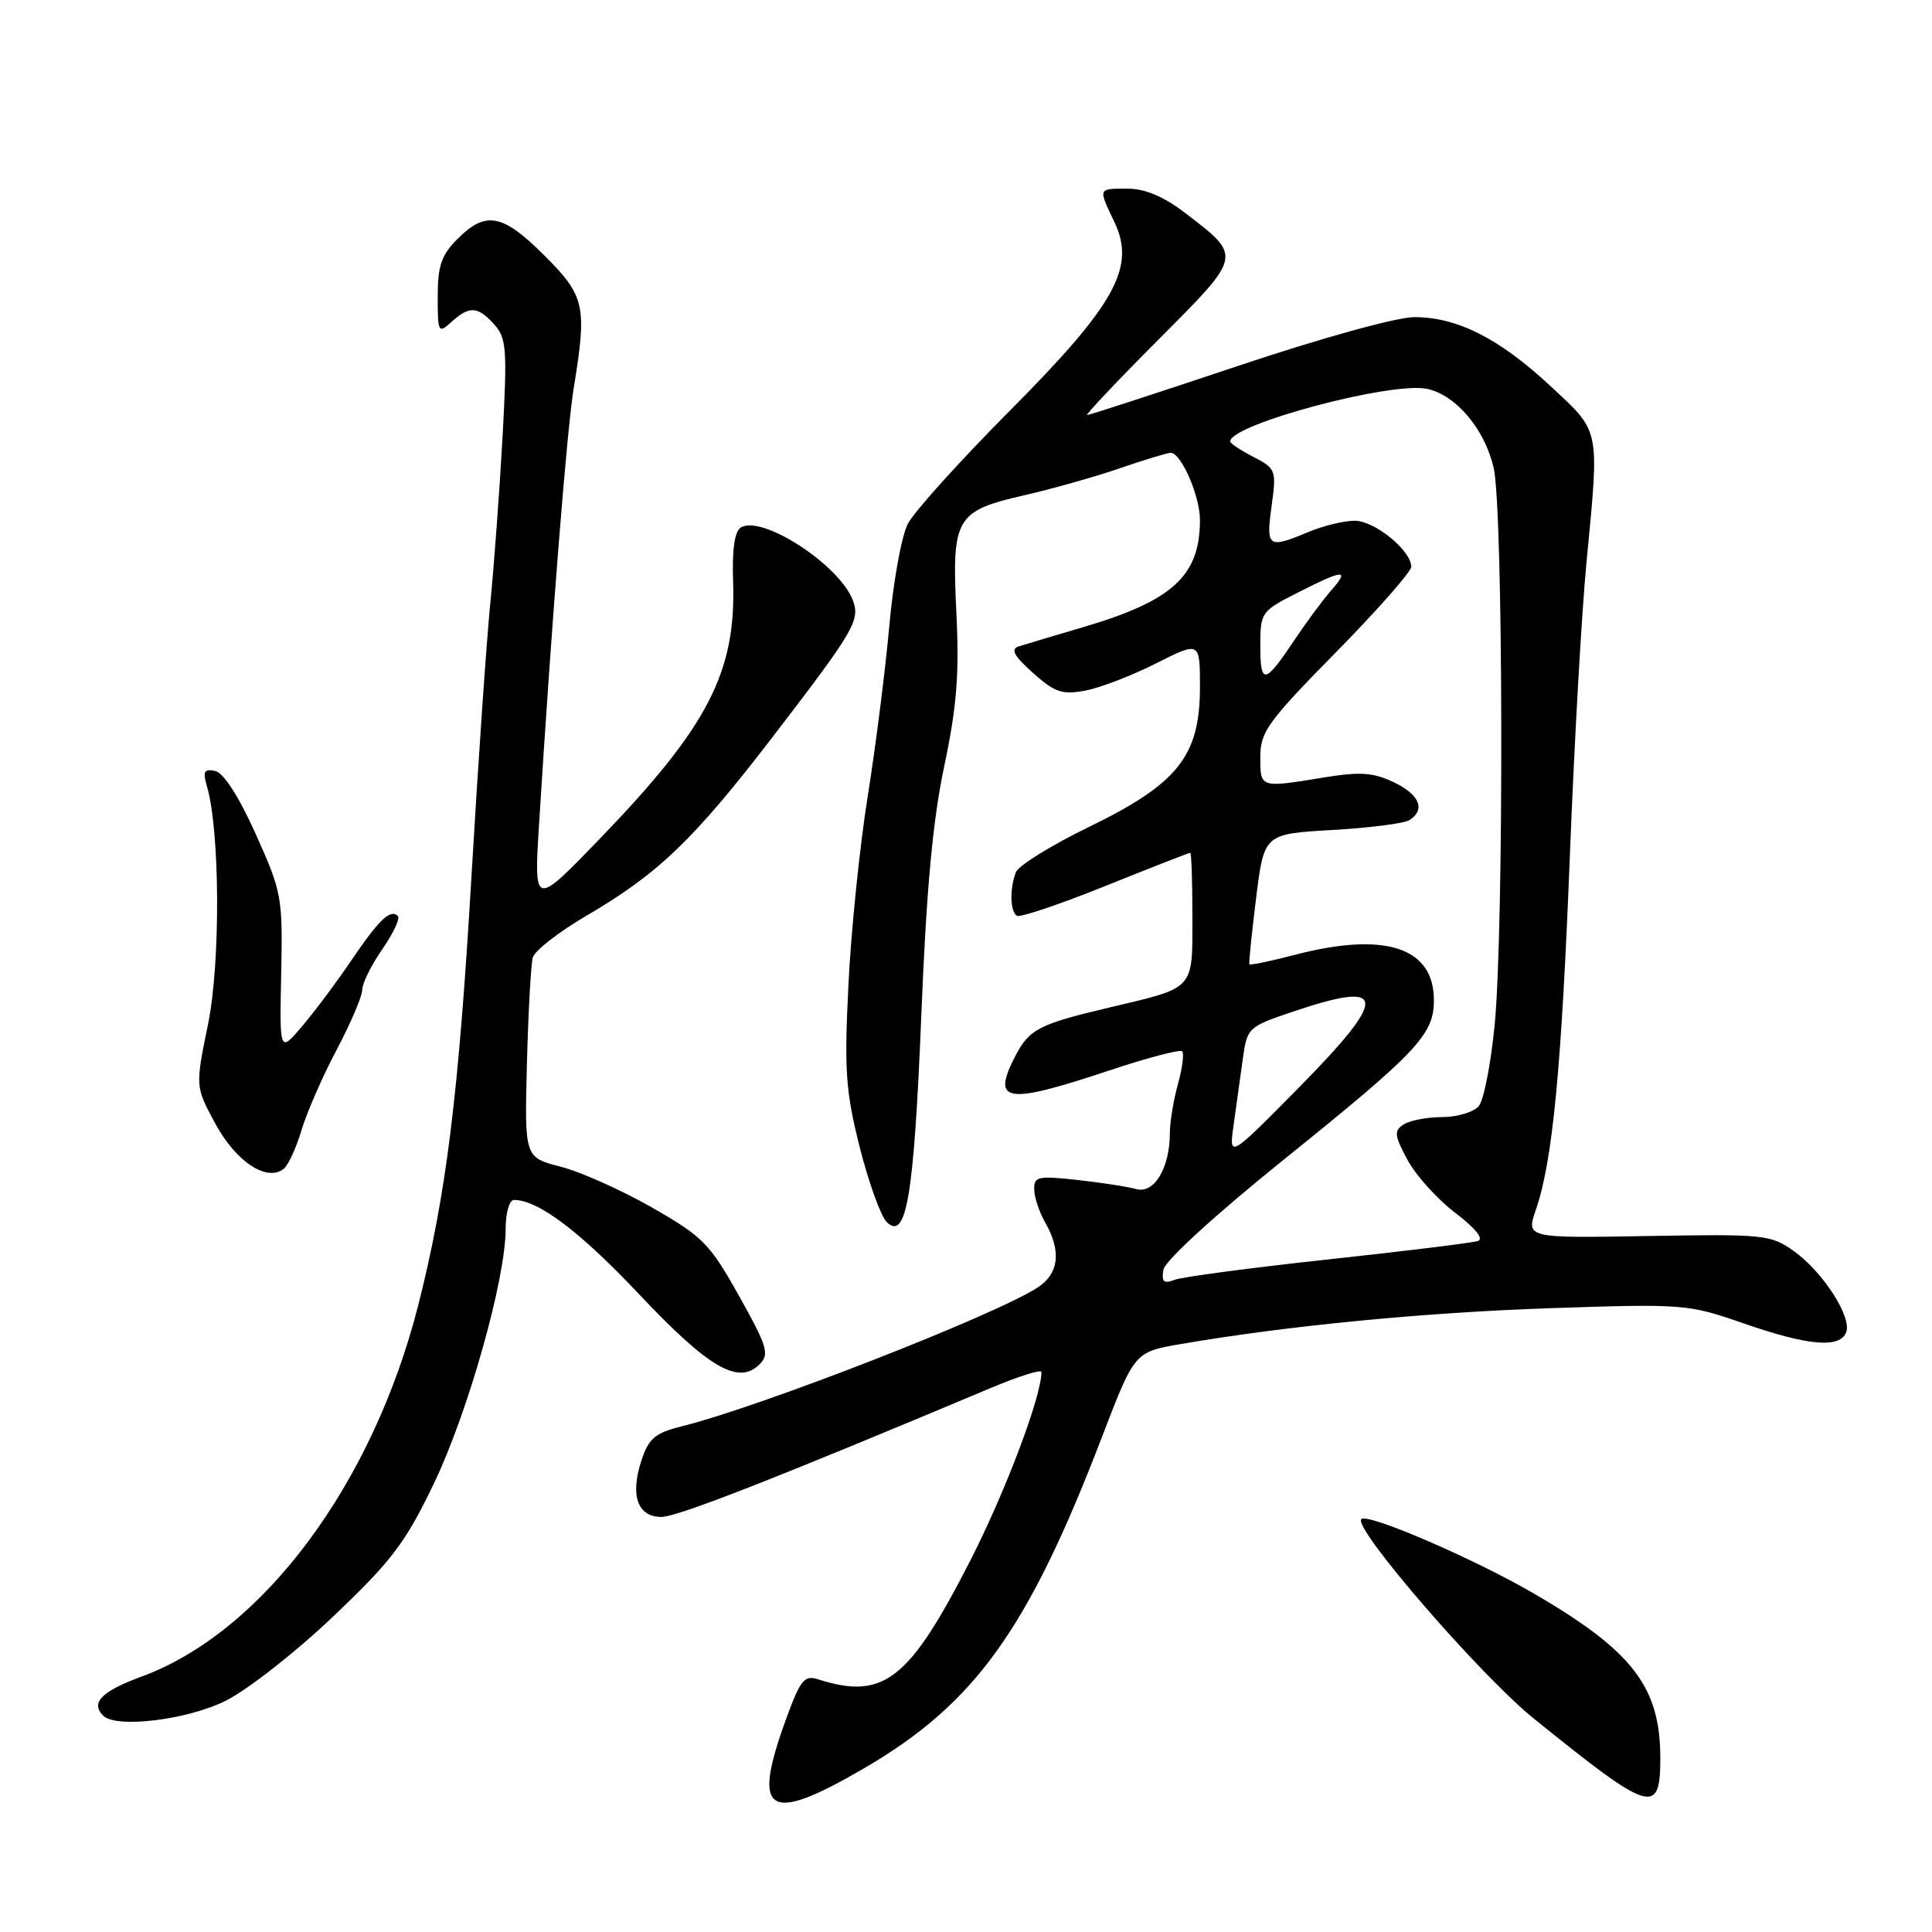 <?xml version="1.0" encoding="UTF-8" standalone="no"?>
<!DOCTYPE svg PUBLIC "-//W3C//DTD SVG 1.1//EN" "http://www.w3.org/Graphics/SVG/1.1/DTD/svg11.dtd" >
<svg xmlns="http://www.w3.org/2000/svg" xmlns:xlink="http://www.w3.org/1999/xlink" version="1.1" viewBox="0 0 256 256">
 <g >
 <path fill="currentColor"
d=" M 114.49 234.31 C 129.21 225.73 136.24 215.93 146.05 190.32 C 150.34 179.15 150.34 179.15 156.42 178.10 C 170.69 175.65 188.69 173.91 205.50 173.34 C 223.13 172.75 223.66 172.79 231.08 175.37 C 239.61 178.33 243.80 178.69 244.63 176.53 C 245.40 174.50 241.54 168.52 237.68 165.77 C 234.64 163.60 233.77 163.51 218.36 163.78 C 202.21 164.06 202.21 164.06 203.52 160.27 C 205.73 153.84 206.91 141.57 208.01 113.50 C 208.59 98.65 209.58 81.10 210.22 74.50 C 211.94 56.53 212.11 57.36 205.44 51.15 C 198.69 44.87 193.15 42.05 187.47 42.02 C 185.12 42.01 175.34 44.71 164.00 48.50 C 153.31 52.08 144.33 55.00 144.05 55.00 C 143.77 55.00 148.02 50.50 153.51 44.99 C 164.68 33.78 164.62 34.04 157.08 28.25 C 154.20 26.04 151.75 25.00 149.42 25.00 C 145.45 25.00 145.50 24.88 147.66 29.41 C 150.53 35.44 147.81 40.34 133.73 54.50 C 127.17 61.10 121.12 67.81 120.29 69.41 C 119.46 71.02 118.36 77.09 117.84 82.91 C 117.32 88.74 116.03 98.90 114.98 105.50 C 113.92 112.10 112.77 123.35 112.42 130.50 C 111.86 141.84 112.05 144.58 113.91 151.99 C 115.09 156.66 116.70 161.12 117.48 161.91 C 120.10 164.53 121.11 158.49 122.08 134.50 C 122.75 117.88 123.59 108.73 125.12 101.50 C 126.78 93.64 127.12 89.32 126.73 81.31 C 126.10 68.58 126.60 67.71 135.75 65.62 C 139.46 64.77 145.16 63.16 148.41 62.04 C 151.66 60.92 154.68 60.00 155.13 60.00 C 156.51 60.00 159.00 65.72 159.00 68.89 C 159.00 76.30 155.40 79.60 143.50 83.11 C 139.65 84.24 135.82 85.39 135.00 85.65 C 133.87 86.02 134.33 86.89 136.87 89.16 C 139.76 91.75 140.74 92.08 143.80 91.51 C 145.77 91.14 149.99 89.52 153.19 87.90 C 159.00 84.97 159.00 84.97 159.00 91.08 C 159.00 100.15 156.07 103.85 144.36 109.54 C 139.33 111.98 134.95 114.70 134.61 115.57 C 133.77 117.76 133.84 120.79 134.75 121.35 C 135.16 121.60 140.43 119.83 146.46 117.40 C 152.48 114.98 157.54 113.00 157.71 113.00 C 157.87 113.00 158.00 116.81 158.00 121.46 C 158.00 131.26 158.42 130.80 147.00 133.50 C 137.62 135.72 136.38 136.36 134.51 139.98 C 131.35 146.10 133.29 146.40 146.81 141.90 C 151.93 140.19 156.36 139.02 156.64 139.30 C 156.92 139.58 156.67 141.54 156.08 143.66 C 155.49 145.77 155.01 148.72 155.01 150.20 C 155.00 154.78 152.92 158.22 150.56 157.56 C 149.43 157.24 145.91 156.70 142.75 156.35 C 137.54 155.78 137.00 155.89 137.04 157.61 C 137.05 158.65 137.71 160.62 138.50 162.00 C 140.66 165.78 140.32 168.75 137.51 170.59 C 131.90 174.26 100.82 186.39 90.32 189.00 C 86.81 189.87 85.96 190.59 85.00 193.50 C 83.47 198.14 84.47 201.00 87.62 201.00 C 89.75 201.00 102.58 195.98 131.25 183.93 C 134.96 182.37 138.00 181.41 138.00 181.80 C 138.00 185.02 133.21 197.71 128.55 206.82 C 120.45 222.66 117.07 225.29 108.41 222.52 C 106.58 221.93 106.05 222.59 104.16 227.78 C 99.56 240.40 101.70 241.76 114.49 234.31 Z  M 220.00 232.97 C 220.00 223.54 216.37 218.80 203.30 211.18 C 195.35 206.55 181.22 200.45 180.38 201.29 C 179.23 202.44 196.13 221.98 203.24 227.72 C 218.73 240.24 220.00 240.64 220.00 232.97 Z  M 29.89 225.37 C 32.80 223.92 39.22 218.89 44.15 214.19 C 51.93 206.80 53.71 204.44 57.49 196.58 C 62.03 187.12 67.00 169.50 67.00 162.85 C 67.00 160.72 67.49 159.00 68.10 159.00 C 71.31 159.00 76.84 163.17 84.71 171.52 C 93.92 181.28 97.86 183.57 100.66 180.77 C 101.98 179.44 101.68 178.42 97.94 171.74 C 94.06 164.80 93.14 163.86 86.39 160.00 C 82.36 157.70 76.91 155.26 74.28 154.59 C 69.50 153.36 69.50 153.36 69.82 140.93 C 70.00 134.09 70.35 127.76 70.60 126.86 C 70.86 125.96 74.04 123.49 77.67 121.36 C 87.23 115.78 91.95 111.24 102.40 97.62 C 113.26 83.47 114.02 82.16 112.99 79.50 C 111.15 74.78 100.95 68.18 98.16 69.90 C 97.34 70.41 96.99 72.85 97.14 77.08 C 97.55 89.03 93.82 96.26 79.62 110.99 C 70.75 120.19 70.75 120.19 71.42 109.35 C 73.08 82.64 75.12 56.88 76.02 51.43 C 77.80 40.53 77.52 39.23 72.14 33.86 C 66.61 28.33 64.38 27.90 60.64 31.64 C 58.49 33.78 58.00 35.20 58.00 39.29 C 58.00 44.09 58.08 44.24 59.83 42.65 C 62.21 40.50 63.30 40.57 65.49 42.99 C 67.11 44.78 67.22 46.26 66.60 57.74 C 66.21 64.76 65.48 74.78 64.96 80.00 C 64.45 85.22 63.33 101.42 62.48 116.00 C 60.77 145.10 59.15 158.18 55.45 172.83 C 49.41 196.66 34.84 216.24 18.75 222.16 C 13.46 224.10 11.96 225.63 13.67 227.33 C 15.38 229.05 24.80 227.90 29.89 225.37 Z  M 39.95 149.76 C 40.65 147.42 42.74 142.62 44.61 139.10 C 46.47 135.58 48.00 132.00 48.00 131.15 C 48.00 130.30 49.19 127.89 50.65 125.79 C 52.11 123.68 53.04 121.70 52.72 121.38 C 51.73 120.40 50.20 121.87 46.53 127.29 C 44.59 130.16 41.66 134.07 40.02 136.00 C 37.04 139.50 37.04 139.50 37.26 129.00 C 37.47 118.87 37.35 118.22 33.88 110.50 C 31.62 105.48 29.61 102.37 28.49 102.15 C 27.05 101.86 26.85 102.24 27.41 104.15 C 29.15 110.02 29.24 127.55 27.56 135.75 C 25.87 143.99 25.87 143.99 28.57 148.96 C 31.29 153.95 35.36 156.63 37.59 154.88 C 38.19 154.41 39.25 152.11 39.95 149.76 Z  M 154.16 168.25 C 154.36 167.06 160.94 161.04 170.20 153.58 C 187.84 139.38 190.00 137.08 190.00 132.54 C 190.00 125.52 183.52 123.41 171.57 126.52 C 168.35 127.36 165.64 127.93 165.55 127.77 C 165.46 127.62 165.86 123.67 166.44 119.00 C 167.50 110.50 167.50 110.50 176.50 109.98 C 181.45 109.70 186.06 109.11 186.75 108.67 C 188.94 107.29 188.10 105.28 184.66 103.64 C 181.94 102.35 180.20 102.24 175.41 103.02 C 166.91 104.41 167.00 104.44 167.00 100.31 C 167.00 96.97 167.97 95.63 177.00 86.45 C 182.50 80.86 187.00 75.75 187.00 75.10 C 187.00 72.95 182.15 69.00 179.51 69.00 C 178.10 69.00 175.32 69.67 173.35 70.50 C 168.01 72.73 167.74 72.54 168.49 67.07 C 169.15 62.30 169.07 62.09 166.08 60.54 C 164.39 59.67 163.00 58.75 163.00 58.50 C 163.00 56.23 184.41 50.51 189.11 51.53 C 192.94 52.36 196.74 56.87 197.92 62.00 C 199.19 67.56 199.29 122.94 198.05 135.81 C 197.55 140.93 196.61 145.77 195.95 146.56 C 195.29 147.35 193.12 148.01 191.13 148.02 C 189.13 148.02 186.82 148.46 186.00 148.99 C 184.69 149.83 184.75 150.43 186.50 153.69 C 187.60 155.74 190.45 158.90 192.83 160.71 C 195.50 162.74 196.65 164.17 195.83 164.44 C 195.10 164.68 186.17 165.78 175.99 166.88 C 165.80 167.98 156.65 169.20 155.65 169.58 C 154.20 170.14 153.89 169.86 154.16 168.25 Z  M 163.47 149.00 C 163.82 146.53 164.36 142.61 164.68 140.30 C 165.25 136.18 165.38 136.05 171.32 134.05 C 183.93 129.79 184.06 132.01 171.92 144.30 C 162.83 153.50 162.83 153.50 163.47 149.00 Z  M 167.00 85.58 C 167.00 81.13 167.11 80.98 171.97 78.52 C 178.08 75.42 178.90 75.37 176.37 78.25 C 175.29 79.49 173.11 82.43 171.53 84.79 C 167.59 90.70 167.00 90.81 167.00 85.58 Z "/>
</g>
</svg>
